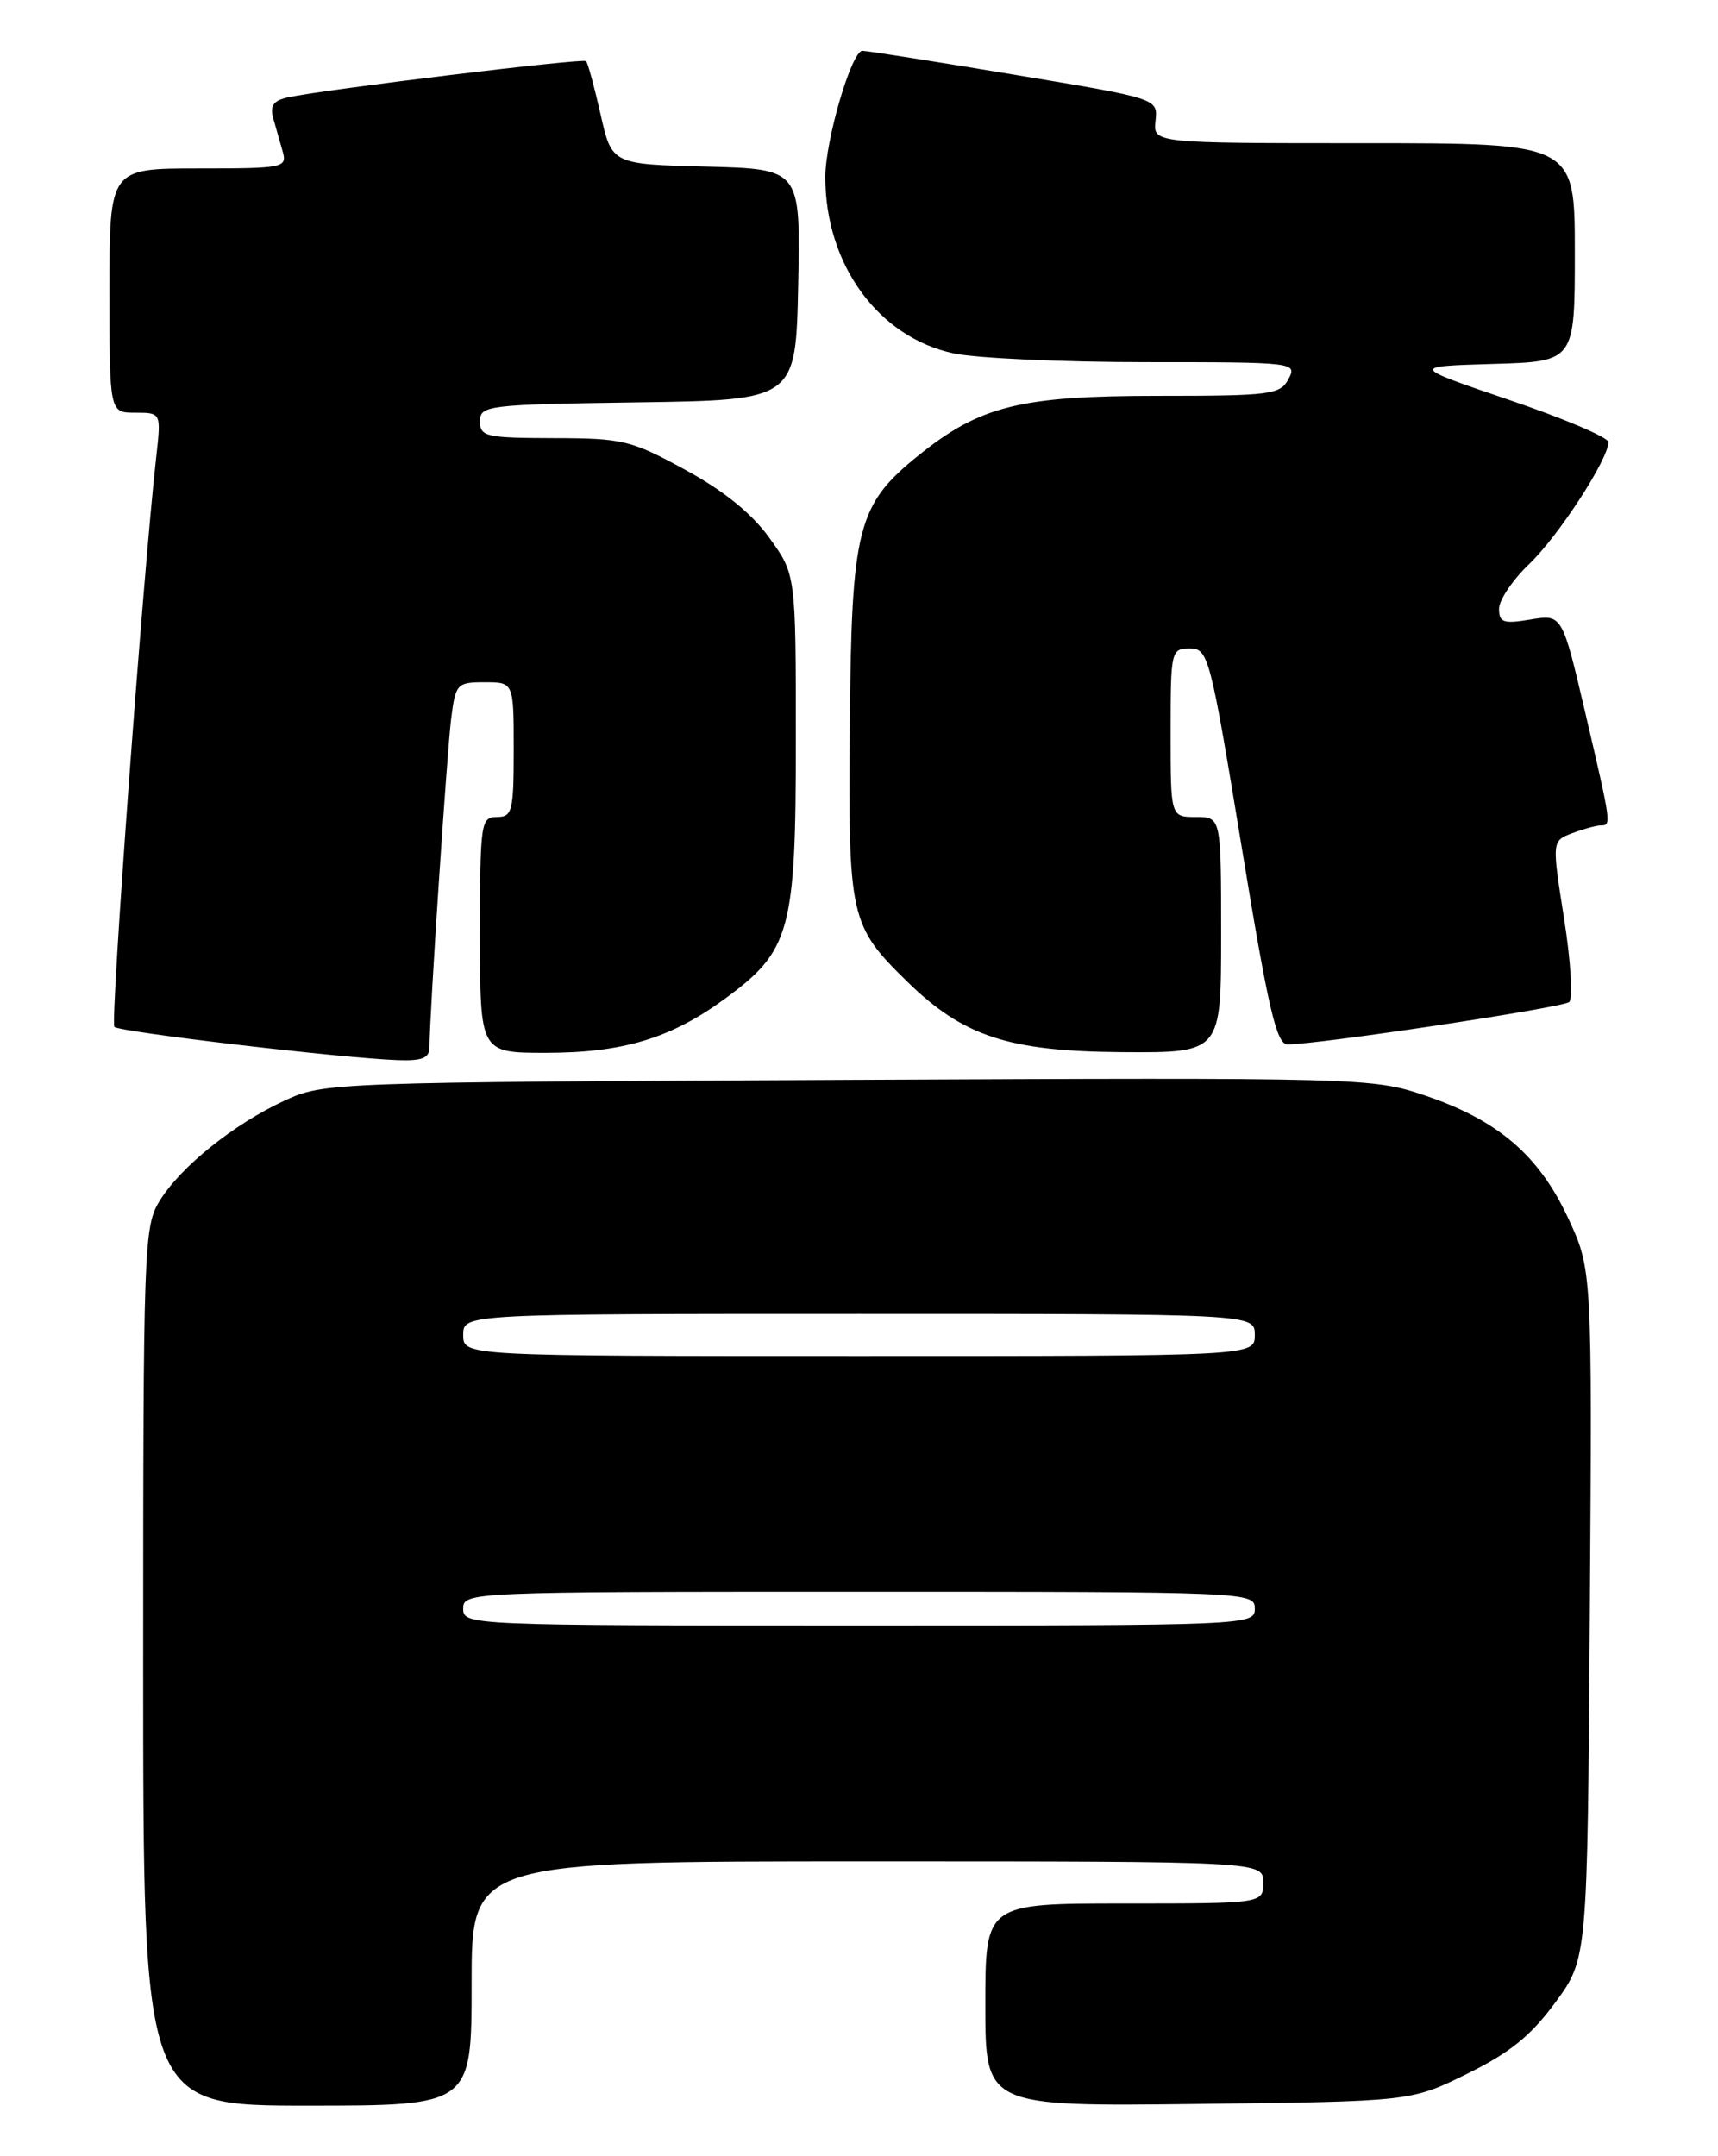 <?xml version="1.0" encoding="UTF-8" standalone="no"?>
<!DOCTYPE svg PUBLIC "-//W3C//DTD SVG 1.1//EN" "http://www.w3.org/Graphics/SVG/1.1/DTD/svg11.dtd" >
<svg xmlns="http://www.w3.org/2000/svg" xmlns:xlink="http://www.w3.org/1999/xlink" version="1.1" viewBox="0 0 204 256">
 <g >
 <path fill="currentColor"
d=" M 56.00 235.50 C 56.00 221.00 56.00 221.00 103.00 221.00 C 150.00 221.00 150.00 221.00 150.00 223.50 C 150.00 226.00 150.00 226.00 133.50 226.00 C 117.00 226.00 117.00 226.00 117.00 238.05 C 117.00 250.10 117.00 250.10 142.28 249.80 C 167.55 249.50 167.55 249.50 174.21 246.22 C 179.29 243.72 181.79 241.70 184.69 237.74 C 188.50 232.55 188.50 232.55 188.78 191.64 C 189.06 150.74 189.06 150.74 186.18 144.57 C 182.69 137.11 177.84 132.98 169.13 130.04 C 162.96 127.97 161.73 127.93 100.68 128.21 C 39.18 128.50 38.45 128.52 33.78 130.68 C 27.76 133.46 21.47 138.51 18.96 142.57 C 17.08 145.61 17.00 147.87 17.00 197.87 C 17.00 250.00 17.00 250.00 36.50 250.00 C 56.00 250.00 56.00 250.00 56.00 235.50 Z  M 51.00 124.28 C 51.00 120.61 53.07 89.28 53.58 85.25 C 54.10 81.18 54.27 81.00 57.56 81.00 C 61.00 81.00 61.00 81.00 61.00 89.00 C 61.00 96.33 60.83 97.00 59.00 97.00 C 57.10 97.00 57.00 97.67 57.00 111.00 C 57.00 125.00 57.00 125.00 64.82 125.00 C 73.96 125.00 79.67 123.28 86.08 118.58 C 93.87 112.87 94.50 110.59 94.50 87.85 C 94.50 68.21 94.50 68.21 91.35 63.85 C 89.26 60.95 85.92 58.25 81.35 55.77 C 74.93 52.27 73.95 52.03 65.75 52.02 C 57.70 52.00 57.00 51.84 57.00 50.02 C 57.00 48.13 57.83 48.03 75.75 47.77 C 94.50 47.50 94.50 47.50 94.78 33.78 C 95.06 20.07 95.06 20.07 83.86 19.78 C 72.65 19.50 72.65 19.50 71.31 13.56 C 70.57 10.30 69.80 7.46 69.59 7.26 C 69.22 6.89 38.53 10.62 34.19 11.56 C 32.46 11.94 32.03 12.56 32.44 14.03 C 32.75 15.11 33.26 16.90 33.57 18.00 C 34.11 19.91 33.66 20.00 23.57 20.00 C 13.00 20.00 13.00 20.00 13.00 34.50 C 13.00 49.00 13.00 49.00 16.07 49.00 C 19.14 49.00 19.14 49.00 18.55 54.25 C 17.00 68.02 13.08 121.41 13.58 121.92 C 14.18 122.53 40.77 125.65 47.25 125.87 C 50.18 125.97 51.00 125.62 51.00 124.28 Z  M 145.00 111.00 C 145.00 97.00 145.00 97.00 142.00 97.00 C 139.00 97.00 139.00 97.00 139.00 87.00 C 139.00 77.25 139.06 77.00 141.28 77.00 C 143.48 77.00 143.70 77.83 147.43 100.50 C 150.60 119.81 151.57 124.00 152.89 124.00 C 156.59 124.00 185.57 119.64 186.33 118.97 C 186.79 118.56 186.52 114.10 185.72 109.04 C 184.27 99.85 184.27 99.85 186.70 98.92 C 188.04 98.42 189.55 98.00 190.07 98.00 C 191.36 98.00 191.35 97.92 188.26 84.71 C 185.50 72.93 185.50 72.93 181.75 73.55 C 178.52 74.09 178.00 73.91 178.00 72.28 C 178.00 71.24 179.62 68.84 181.60 66.95 C 185.08 63.61 190.97 54.54 190.99 52.50 C 191.00 51.94 185.71 49.69 179.25 47.50 C 167.50 43.50 167.50 43.50 177.25 43.21 C 187.00 42.93 187.00 42.93 187.00 29.96 C 187.00 17.00 187.00 17.00 161.96 17.00 C 136.92 17.00 136.92 17.00 137.21 14.35 C 137.50 11.70 137.50 11.70 120.50 8.88 C 111.15 7.32 103.01 6.04 102.41 6.03 C 101.13 6.00 98.00 16.64 98.00 21.04 C 98.00 31.41 104.29 40.04 113.25 41.96 C 115.92 42.53 126.19 43.00 136.08 43.00 C 153.76 43.00 154.05 43.03 153.00 45.00 C 152.01 46.86 150.91 47.00 137.48 47.00 C 121.19 47.00 116.38 48.19 109.13 54.02 C 101.80 59.91 101.11 62.57 100.91 86.04 C 100.71 109.00 100.91 109.88 107.75 116.57 C 114.40 123.06 119.78 124.82 133.25 124.92 C 145.00 125.00 145.00 125.00 145.00 111.00 Z  M 55.00 191.00 C 55.00 189.03 55.67 189.00 102.00 189.00 C 148.33 189.00 149.00 189.03 149.00 191.00 C 149.00 192.97 148.33 193.00 102.00 193.00 C 55.67 193.00 55.00 192.97 55.00 191.00 Z  M 55.00 158.50 C 55.00 156.00 55.00 156.00 102.00 156.00 C 149.00 156.00 149.00 156.00 149.00 158.50 C 149.00 161.00 149.00 161.00 102.00 161.00 C 55.00 161.00 55.00 161.00 55.00 158.50 Z "/>
</g>
</svg>